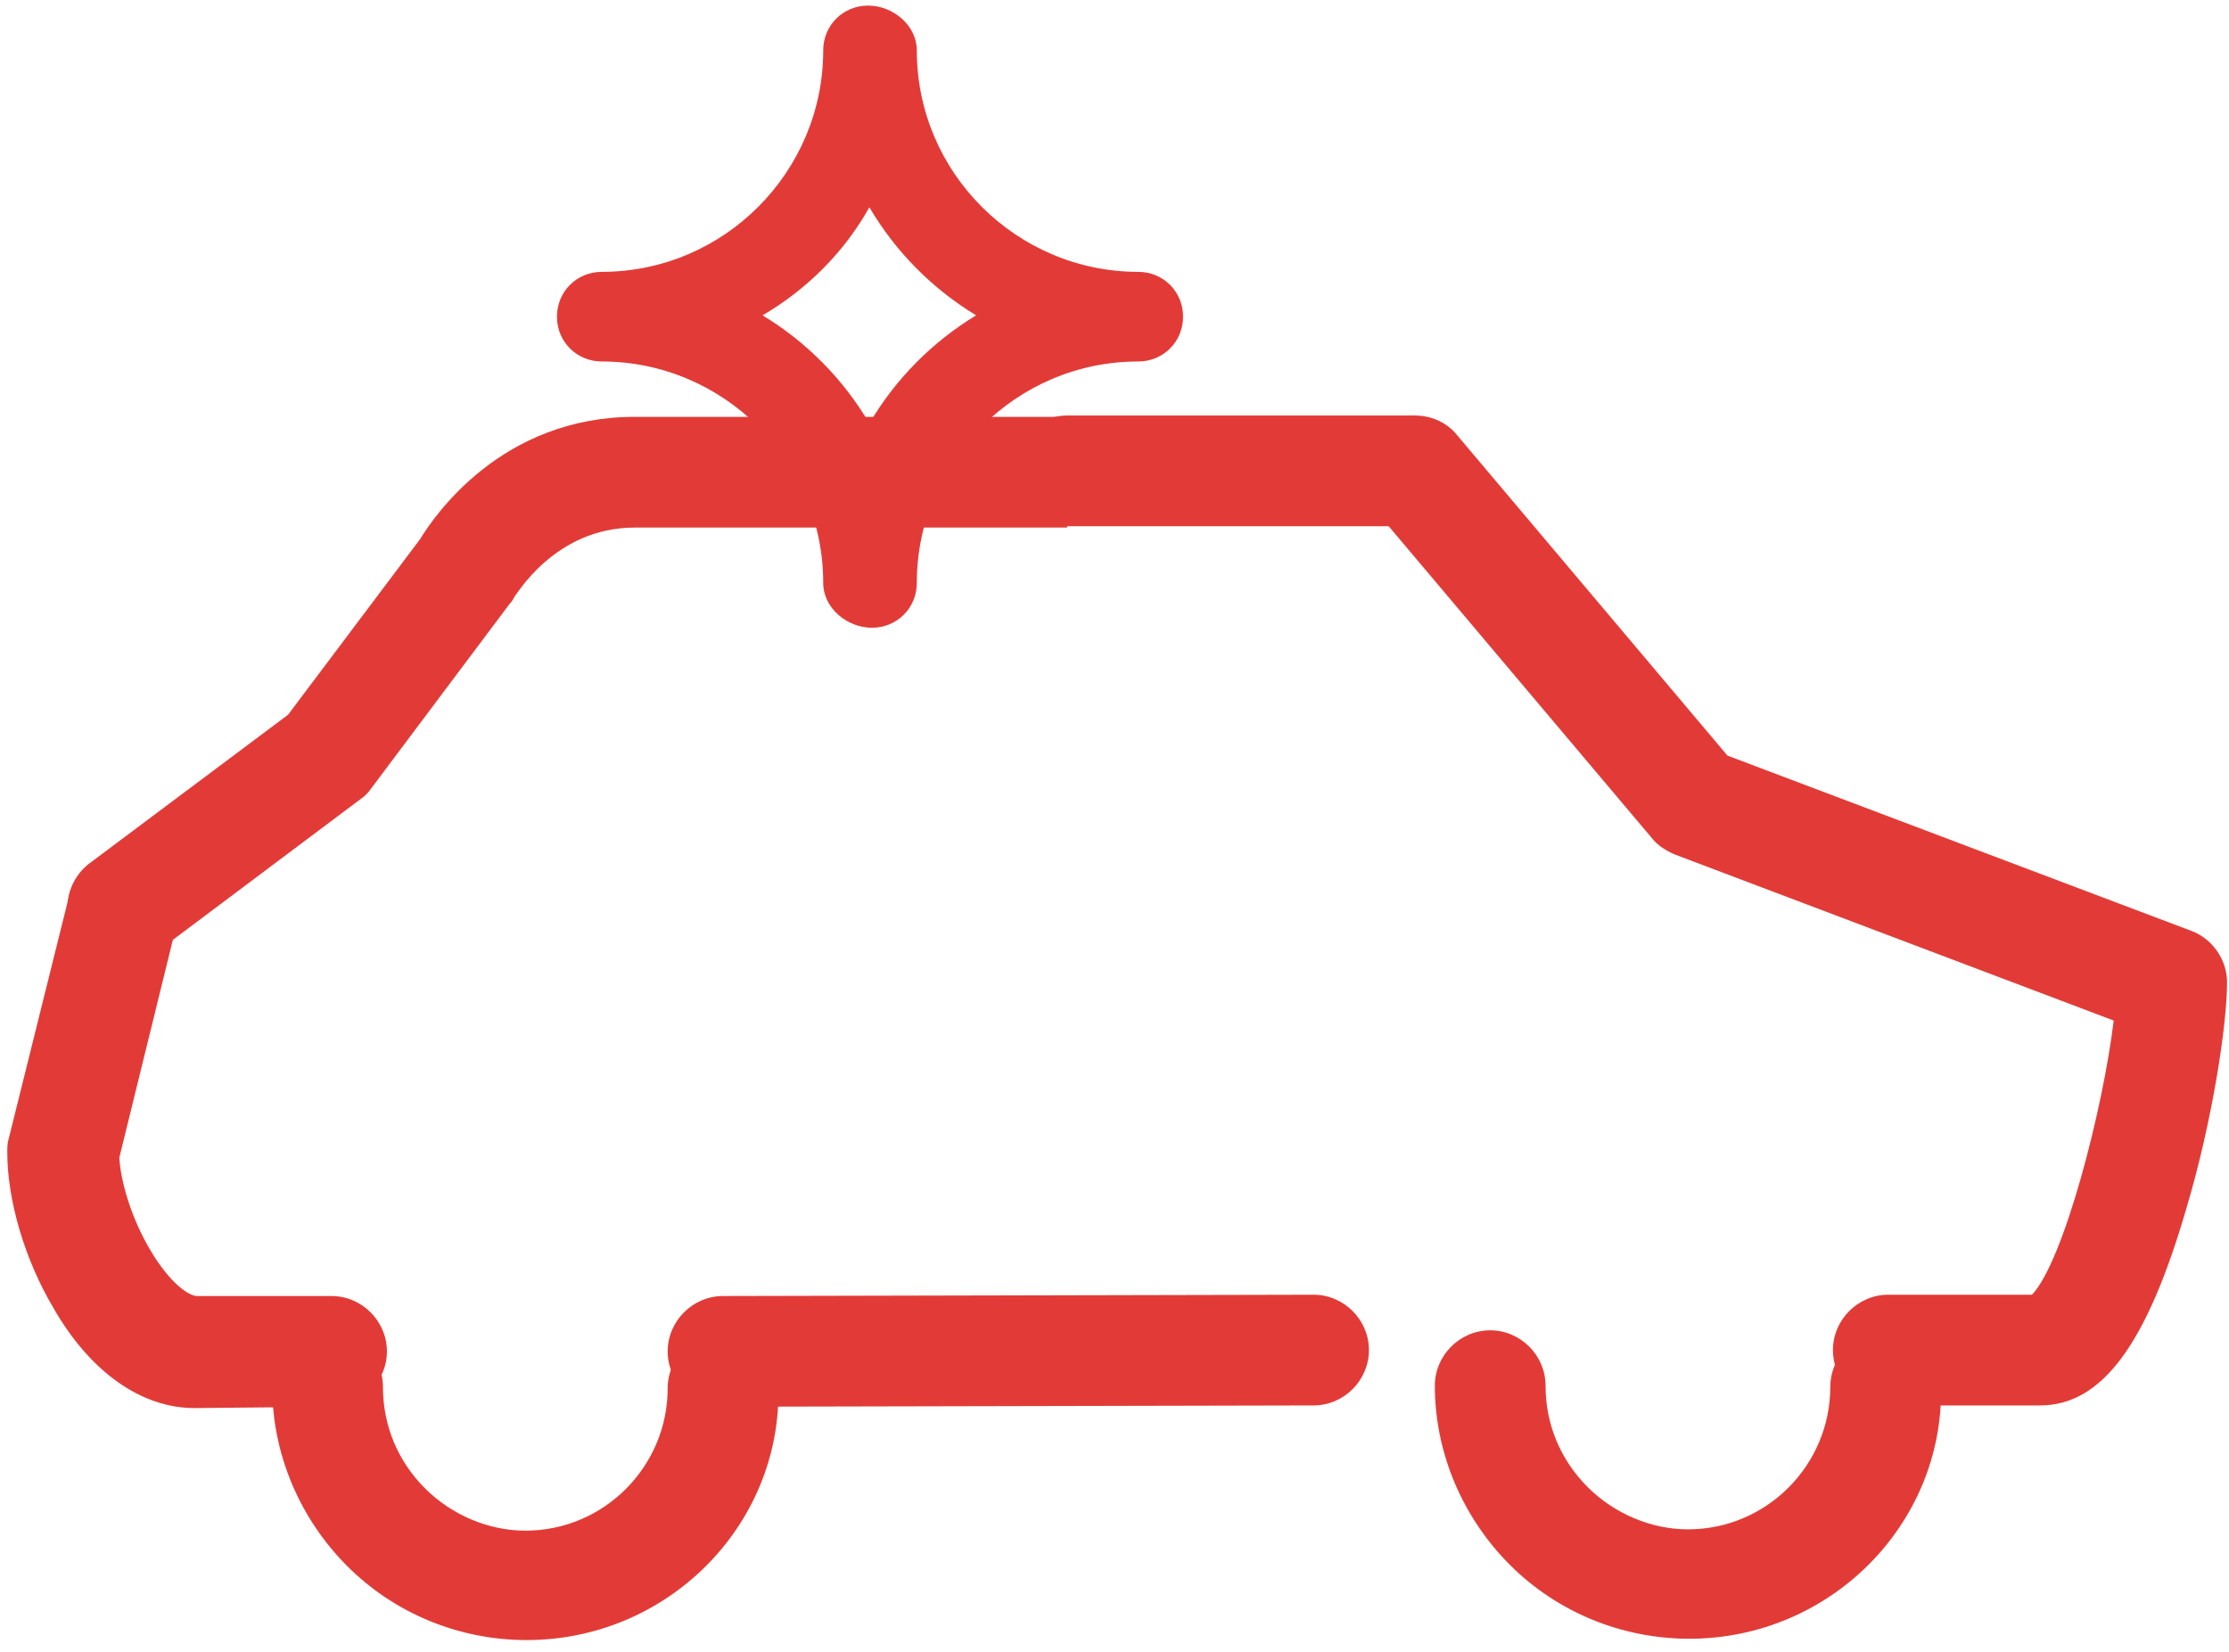 <svg width="170" height="126" viewBox="0 0 170 126" fill="none" xmlns="http://www.w3.org/2000/svg">
<path d="M128.834 124.993C123.707 124.993 118.781 122.982 115.162 119.363C111.543 115.744 109.432 110.817 109.432 105.69C109.432 103.377 111.342 101.467 113.654 101.467C115.966 101.467 117.876 103.377 117.876 105.69C117.876 108.605 118.982 111.32 121.093 113.431C123.104 115.442 125.919 116.648 128.734 116.648C134.766 116.648 139.591 111.722 139.591 105.79C139.591 103.478 141.501 101.568 143.814 101.568C146.126 101.568 148.036 103.478 148.036 105.79C148.237 116.246 139.591 124.993 128.834 124.993C128.935 124.993 128.834 124.993 128.834 124.993Z" fill="#E23B37"/>
<path d="M40.165 125.094C35.038 125.094 30.112 123.083 26.493 119.463C22.874 115.844 20.763 110.918 20.763 105.79C20.763 103.478 22.673 101.568 24.985 101.568C27.297 101.568 29.207 103.478 29.207 105.79C29.207 108.706 30.313 111.42 32.424 113.532C34.435 115.542 37.25 116.749 40.065 116.749C46.097 116.749 50.922 111.823 50.922 105.891C50.922 103.579 52.832 101.668 55.145 101.668C57.457 101.668 59.367 103.579 59.367 105.891C59.568 116.347 50.922 125.094 40.165 125.094C40.266 125.094 40.165 125.094 40.165 125.094Z" fill="#E23B37"/>
<path d="M55.145 107.298C52.833 107.298 50.922 105.388 50.922 103.076C50.922 100.763 52.833 98.853 55.145 98.853L100.183 98.753C102.495 98.753 104.405 100.663 104.405 102.975C104.405 105.288 102.495 107.198 100.183 107.198L55.145 107.298Z" fill="#E23B37"/>
<path d="M14.831 107.399C10.81 107.399 6.889 104.684 4.074 99.758C1.863 96.038 0.556 91.514 0.556 87.895C0.556 87.593 0.556 87.191 0.656 86.889L5.281 68.29C5.884 65.977 8.096 64.67 10.408 65.173C12.72 65.776 14.027 67.988 13.524 70.3L9.101 88.297C9.201 90.106 10.006 92.921 11.514 95.435C13.022 97.948 14.429 98.853 15.032 98.853H25.287C27.599 98.853 29.509 100.763 29.509 103.076C29.509 105.388 27.599 107.298 25.287 107.298L14.831 107.399Z" fill="#E23B37"/>
<path d="M144.015 107.198C141.703 107.198 139.793 105.288 139.793 102.975C139.793 100.663 141.703 98.753 144.015 98.753H154.973C157.386 96.239 160.402 84.577 161.206 77.841L127.729 65.173C127.025 64.871 126.422 64.469 126.02 63.967L105.913 40.139H81.383C79.071 40.139 77.161 38.229 77.161 35.917C77.161 33.604 79.071 31.694 81.383 31.694H107.924C109.13 31.694 110.337 32.197 111.141 33.202L131.75 57.633L167.137 71.004C168.746 71.608 169.852 73.216 169.852 74.925C169.852 78.142 168.746 85.482 166.735 92.218C163.719 102.573 160.301 107.198 155.576 107.198H144.015Z" fill="#E23B37"/>
<path d="M9.403 73.518C8.096 73.518 6.889 72.915 5.985 71.809C4.577 69.898 4.979 67.284 6.789 65.877L21.969 54.516L32.022 41.145C33.128 39.335 38.255 31.795 48.409 31.795H81.383V40.24H48.409C42.277 40.24 39.361 45.468 39.261 45.468C39.16 45.669 39.059 45.87 38.858 46.071L28.303 60.146C28.102 60.448 27.8 60.749 27.498 60.95L11.815 72.713C11.112 73.216 10.207 73.518 9.403 73.518Z" fill="#E23B37"/>
<path d="M66.505 47.881C64.595 47.881 62.785 46.373 62.785 44.462C62.785 35.112 55.145 27.572 45.896 27.572C43.986 27.572 42.477 26.064 42.477 24.154C42.477 22.244 43.986 20.735 45.896 20.735C55.245 20.735 62.785 13.095 62.785 3.845C62.785 1.935 64.293 0.427 66.203 0.427C68.113 0.427 69.923 1.935 69.923 3.845C69.923 13.195 77.563 20.735 86.812 20.735C88.722 20.735 90.23 22.244 90.23 24.154C90.23 26.064 88.722 27.572 86.812 27.572C77.463 27.572 69.923 35.213 69.923 44.462C69.923 46.373 68.415 47.881 66.505 47.881ZM58.16 24.053C61.478 26.064 64.293 28.879 66.304 32.297C68.314 28.879 71.129 26.064 74.447 24.053C71.129 22.043 68.314 19.227 66.304 15.809C64.394 19.227 61.579 22.043 58.16 24.053Z" fill="#E23B37"/>
</svg>
